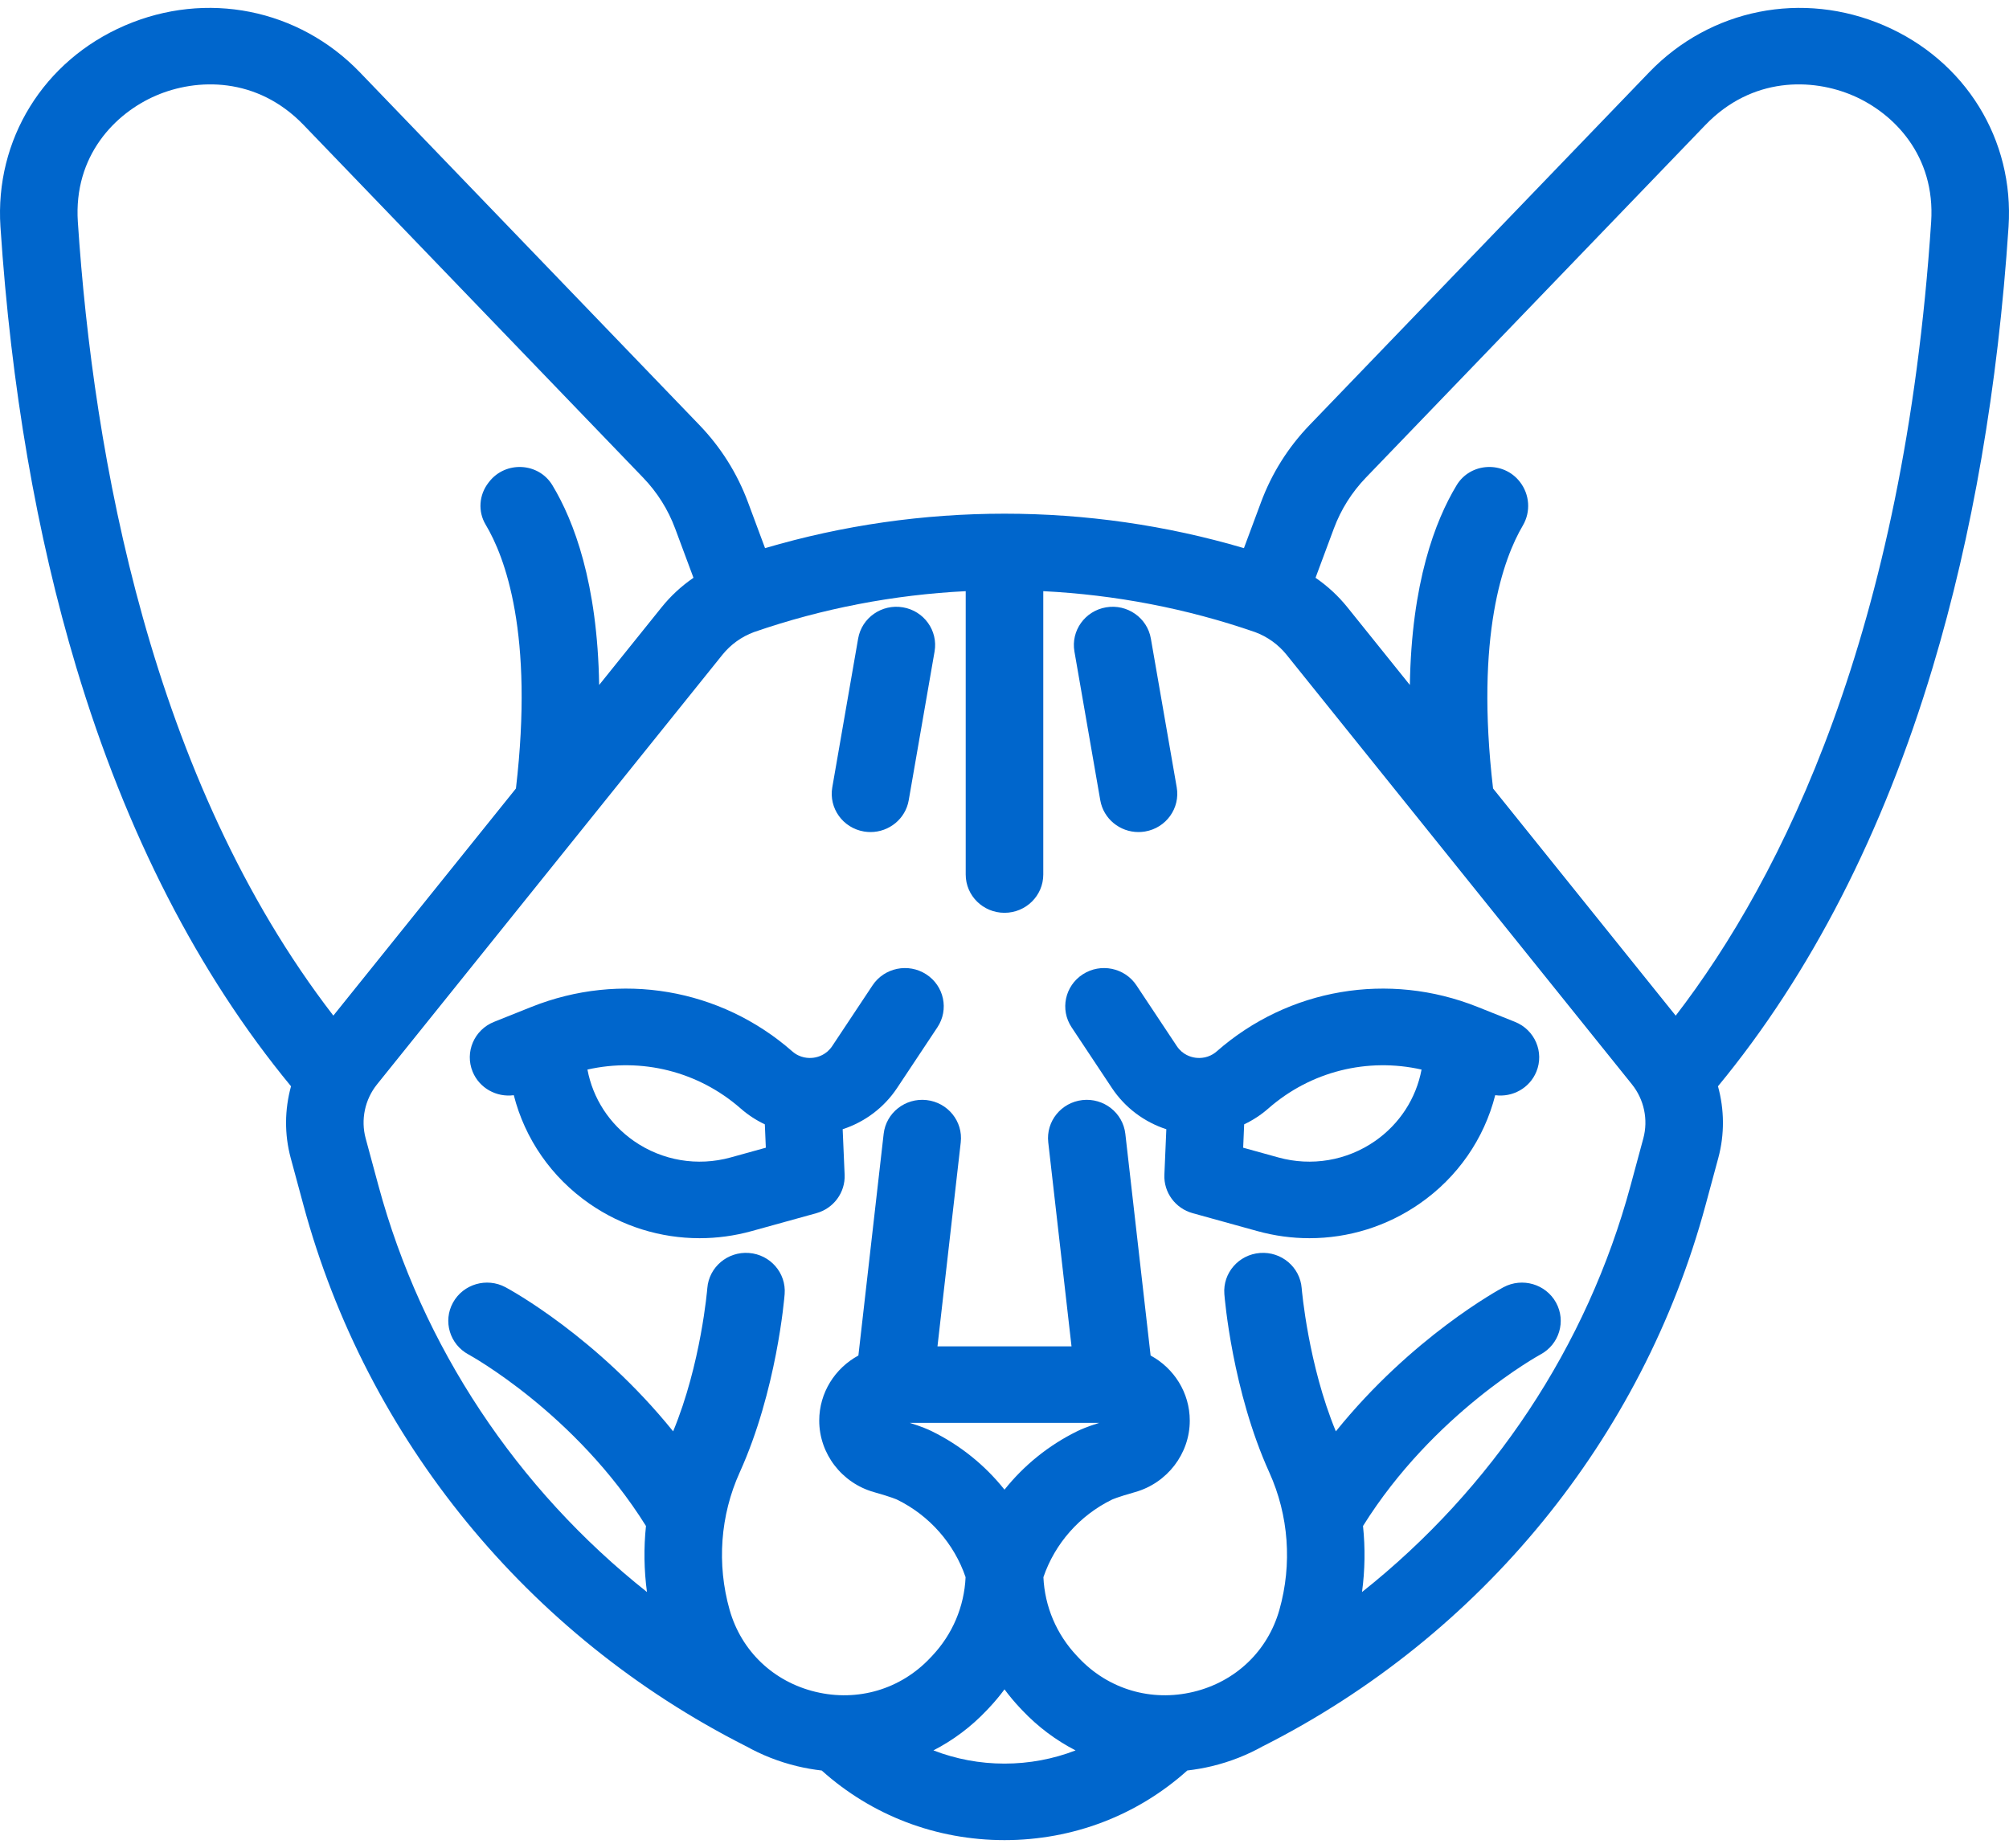 <svg width="150" height="138" viewBox="0 0 150 138" fill="none" xmlns="http://www.w3.org/2000/svg">
<path d="M69.156 72.758C67.818 71.893 66.023 72.262 65.147 73.582L62.135 78.118C61.701 78.771 61.071 78.943 60.734 78.987C60.398 79.031 59.743 79.028 59.152 78.509C53.787 73.804 46.322 72.534 39.671 75.195L36.885 76.309C35.403 76.902 34.689 78.568 35.289 80.03C35.797 81.266 37.082 81.957 38.362 81.784C39.19 85.04 41.166 87.91 44.004 89.881C46.451 91.581 49.319 92.463 52.233 92.463C53.531 92.463 54.839 92.288 56.121 91.933L60.953 90.595C62.246 90.237 63.12 89.048 63.063 87.724L62.917 84.326C64.572 83.786 66.008 82.711 66.979 81.249L69.991 76.713C70.867 75.394 70.493 73.623 69.156 72.758ZM54.556 86.432C52.075 87.119 49.444 86.673 47.337 85.21C45.498 83.932 44.265 82.022 43.861 79.87C47.897 78.96 52.132 79.997 55.304 82.779C55.852 83.26 56.459 83.654 57.106 83.961L57.18 85.705L54.556 86.432Z" fill="#0066CC"/>
<path d="M64.506 62.093C64.672 62.121 64.836 62.134 64.999 62.134C66.383 62.134 67.607 61.151 67.849 59.76L69.779 48.65C70.049 47.095 68.99 45.618 67.415 45.352C65.838 45.086 64.342 46.13 64.072 47.685L62.142 58.794C61.871 60.349 62.93 61.826 64.506 62.093Z" fill="#0066CC"/>
<path d="M140.68 1.906C134.591 -0.72 127.703 0.651 123.131 5.401L97.784 31.733C96.176 33.404 94.954 35.348 94.151 37.509L92.877 40.933C81.248 37.502 68.752 37.502 57.122 40.933L55.849 37.51C55.045 35.348 53.823 33.404 52.215 31.733L26.869 5.4C22.297 0.651 15.408 -0.721 9.32 1.906C3.251 4.525 -0.394 10.425 0.034 16.939C0.822 28.874 2.727 39.94 5.695 49.831C9.409 62.209 14.805 72.727 21.729 81.118C21.25 82.855 21.228 84.709 21.708 86.483L22.658 89.997C27.368 107.426 39.398 122.145 55.663 130.38C55.672 130.384 55.682 130.387 55.691 130.392C56.867 131.051 58.15 131.561 59.521 131.891C60.132 132.038 60.743 132.144 61.353 132.214C65.096 135.573 69.899 137.411 75 137.411C80.102 137.411 84.906 135.572 88.649 132.212C89.258 132.141 89.869 132.037 90.479 131.89C91.862 131.558 93.153 131.042 94.337 130.375C94.337 130.376 94.337 130.379 94.337 130.379C110.602 122.144 122.632 107.425 127.342 89.996L128.292 86.482C128.772 84.709 128.75 82.854 128.271 81.118C135.195 72.727 140.591 62.209 144.305 49.83C147.273 39.94 149.178 28.874 149.966 16.938C150.394 10.425 146.749 4.525 140.68 1.906ZM11.64 7.141C14.686 5.827 19.184 5.713 22.671 9.335L48.017 35.667C49.077 36.769 49.883 38.05 50.413 39.477L51.778 43.146C50.887 43.759 50.084 44.496 49.403 45.343L44.735 51.151C44.612 43.53 42.849 38.892 41.243 36.234C40.209 34.524 37.741 34.404 36.517 35.986C36.499 36.008 36.482 36.03 36.465 36.053C35.764 36.958 35.672 38.196 36.26 39.177C37.703 41.588 39.875 47.322 38.522 58.881L24.889 75.841C11.248 58.154 6.966 34.032 5.812 16.569C5.487 11.612 8.609 8.449 11.64 7.141ZM69.693 130.711C71.153 129.961 72.502 128.957 73.68 127.711L73.827 127.555C74.249 127.109 74.64 126.641 75 126.153C75.36 126.641 75.751 127.109 76.173 127.555L76.319 127.71C77.498 128.957 78.847 129.961 80.307 130.712C78.639 131.357 76.848 131.698 75 131.698C73.152 131.698 71.36 131.356 69.693 130.711ZM82.067 106.254C81.155 106.543 80.705 106.741 80.431 106.876C78.299 107.923 76.449 109.424 75 111.241C73.552 109.424 71.702 107.923 69.569 106.876C69.295 106.741 68.845 106.543 67.933 106.254H82.067ZM122.697 85.01L121.747 88.524C118.493 100.567 111.397 111.186 101.694 118.885C101.916 117.245 101.939 115.59 101.768 113.954C107.028 105.528 114.939 101.189 115.021 101.145C116.422 100.392 116.942 98.66 116.181 97.275C115.419 95.888 113.662 95.373 112.256 96.124C111.926 96.301 105.426 99.837 99.74 106.886C97.683 101.917 97.201 96.343 97.189 96.194C97.066 94.621 95.671 93.445 94.079 93.566C92.485 93.687 91.292 95.061 91.415 96.634C91.438 96.926 92.007 103.85 94.771 109.952C96.222 113.157 96.49 116.802 95.525 120.214C94.654 123.293 92.255 125.582 89.109 126.339C85.962 127.096 82.764 126.152 80.555 123.814L80.409 123.659C78.884 122.045 78.004 119.97 77.905 117.776C78.761 115.268 80.602 113.174 83.011 111.991C83.027 111.983 83.403 111.802 84.749 111.423C87.154 110.745 88.833 108.551 88.833 106.087C88.833 103.993 87.65 102.167 85.909 101.223L84.022 84.668C83.843 83.1 82.408 81.973 80.821 82.148C79.232 82.325 78.089 83.739 78.267 85.306L80.004 100.54H69.996L71.733 85.306C71.912 83.739 70.768 82.325 69.179 82.148C67.59 81.973 66.157 83.1 65.978 84.668L64.091 101.223C62.35 102.167 61.167 103.993 61.167 106.087C61.167 108.551 62.847 110.745 65.251 111.423C66.597 111.802 66.974 111.983 66.989 111.991C69.398 113.174 71.239 115.268 72.095 117.776C71.996 119.97 71.117 122.045 69.592 123.659L69.445 123.814C67.236 126.152 64.038 127.096 60.892 126.339C57.745 125.582 55.346 123.292 54.475 120.214C53.51 116.801 53.778 113.157 55.229 109.952C57.993 103.849 58.562 96.926 58.585 96.634C58.708 95.061 57.515 93.687 55.921 93.566C54.328 93.444 52.934 94.621 52.811 96.194C52.807 96.252 52.346 101.851 50.259 106.886C44.574 99.837 38.073 96.301 37.743 96.124C36.34 95.374 34.587 95.887 33.823 97.271C33.059 98.654 33.578 100.388 34.978 101.144C35.06 101.188 42.971 105.527 48.231 113.954C48.06 115.589 48.083 117.245 48.305 118.885C38.602 111.186 31.507 100.567 28.252 88.524L27.302 85.009C26.925 83.614 27.242 82.105 28.152 80.974L53.939 48.894C54.556 48.127 55.372 47.541 56.3 47.199C61.411 45.431 66.741 44.415 72.104 44.146V65.307C72.104 66.885 73.4 68.164 74.999 68.164C76.599 68.164 77.895 66.885 77.895 65.307V44.146C83.258 44.415 88.588 45.431 93.698 47.199C94.627 47.541 95.443 48.127 96.06 48.893L121.847 80.974C122.757 82.106 123.074 83.614 122.697 85.01ZM144.188 16.568C142.163 47.22 133.066 65.505 125.115 75.845L111.478 58.88C110.138 47.432 112.257 41.698 113.699 39.247C114.305 38.218 114.216 36.931 113.484 35.986C112.259 34.403 109.792 34.524 108.758 36.234C107.151 38.891 105.388 43.529 105.266 51.151L100.597 45.343C99.916 44.496 99.114 43.759 98.223 43.146L99.588 39.476C100.118 38.05 100.924 36.769 101.983 35.667L127.33 9.335C130.816 5.713 135.314 5.827 138.361 7.141C141.391 8.449 144.513 11.612 144.188 16.568Z" fill="#0066CC"/>
<path d="M113.115 76.309L110.329 75.195C103.678 72.534 96.213 73.804 90.849 78.509C90.257 79.028 89.603 79.031 89.266 78.987C88.929 78.943 88.299 78.771 87.865 78.118L84.853 73.582C83.977 72.262 82.182 71.893 80.845 72.758C79.507 73.623 79.133 75.393 80.01 76.713L83.021 81.249C83.993 82.711 85.429 83.786 87.083 84.326L86.938 87.723C86.881 89.047 87.755 90.236 89.048 90.594L93.879 91.932C95.163 92.288 96.47 92.463 97.768 92.463C100.682 92.463 103.551 91.581 105.997 89.881C108.835 87.91 110.811 85.04 111.639 81.784C112.919 81.957 114.203 81.266 114.711 80.03C115.311 78.567 114.597 76.902 113.115 76.309ZM102.663 85.21C100.556 86.673 97.925 87.119 95.444 86.432L92.82 85.705L92.894 83.96C93.541 83.654 94.148 83.259 94.696 82.779C97.868 79.996 102.103 78.96 106.139 79.87C105.735 82.022 104.502 83.932 102.663 85.21Z" fill="#0066CC"/>
<path d="M82.151 59.76C82.393 61.151 83.617 62.134 85.001 62.134C85.164 62.134 85.329 62.121 85.494 62.093C87.07 61.826 88.129 60.349 87.859 58.794L85.928 47.685C85.658 46.13 84.16 45.086 82.586 45.352C81.01 45.619 79.951 47.095 80.221 48.65L82.151 59.76Z" fill="#0066CC"/>
</svg>
